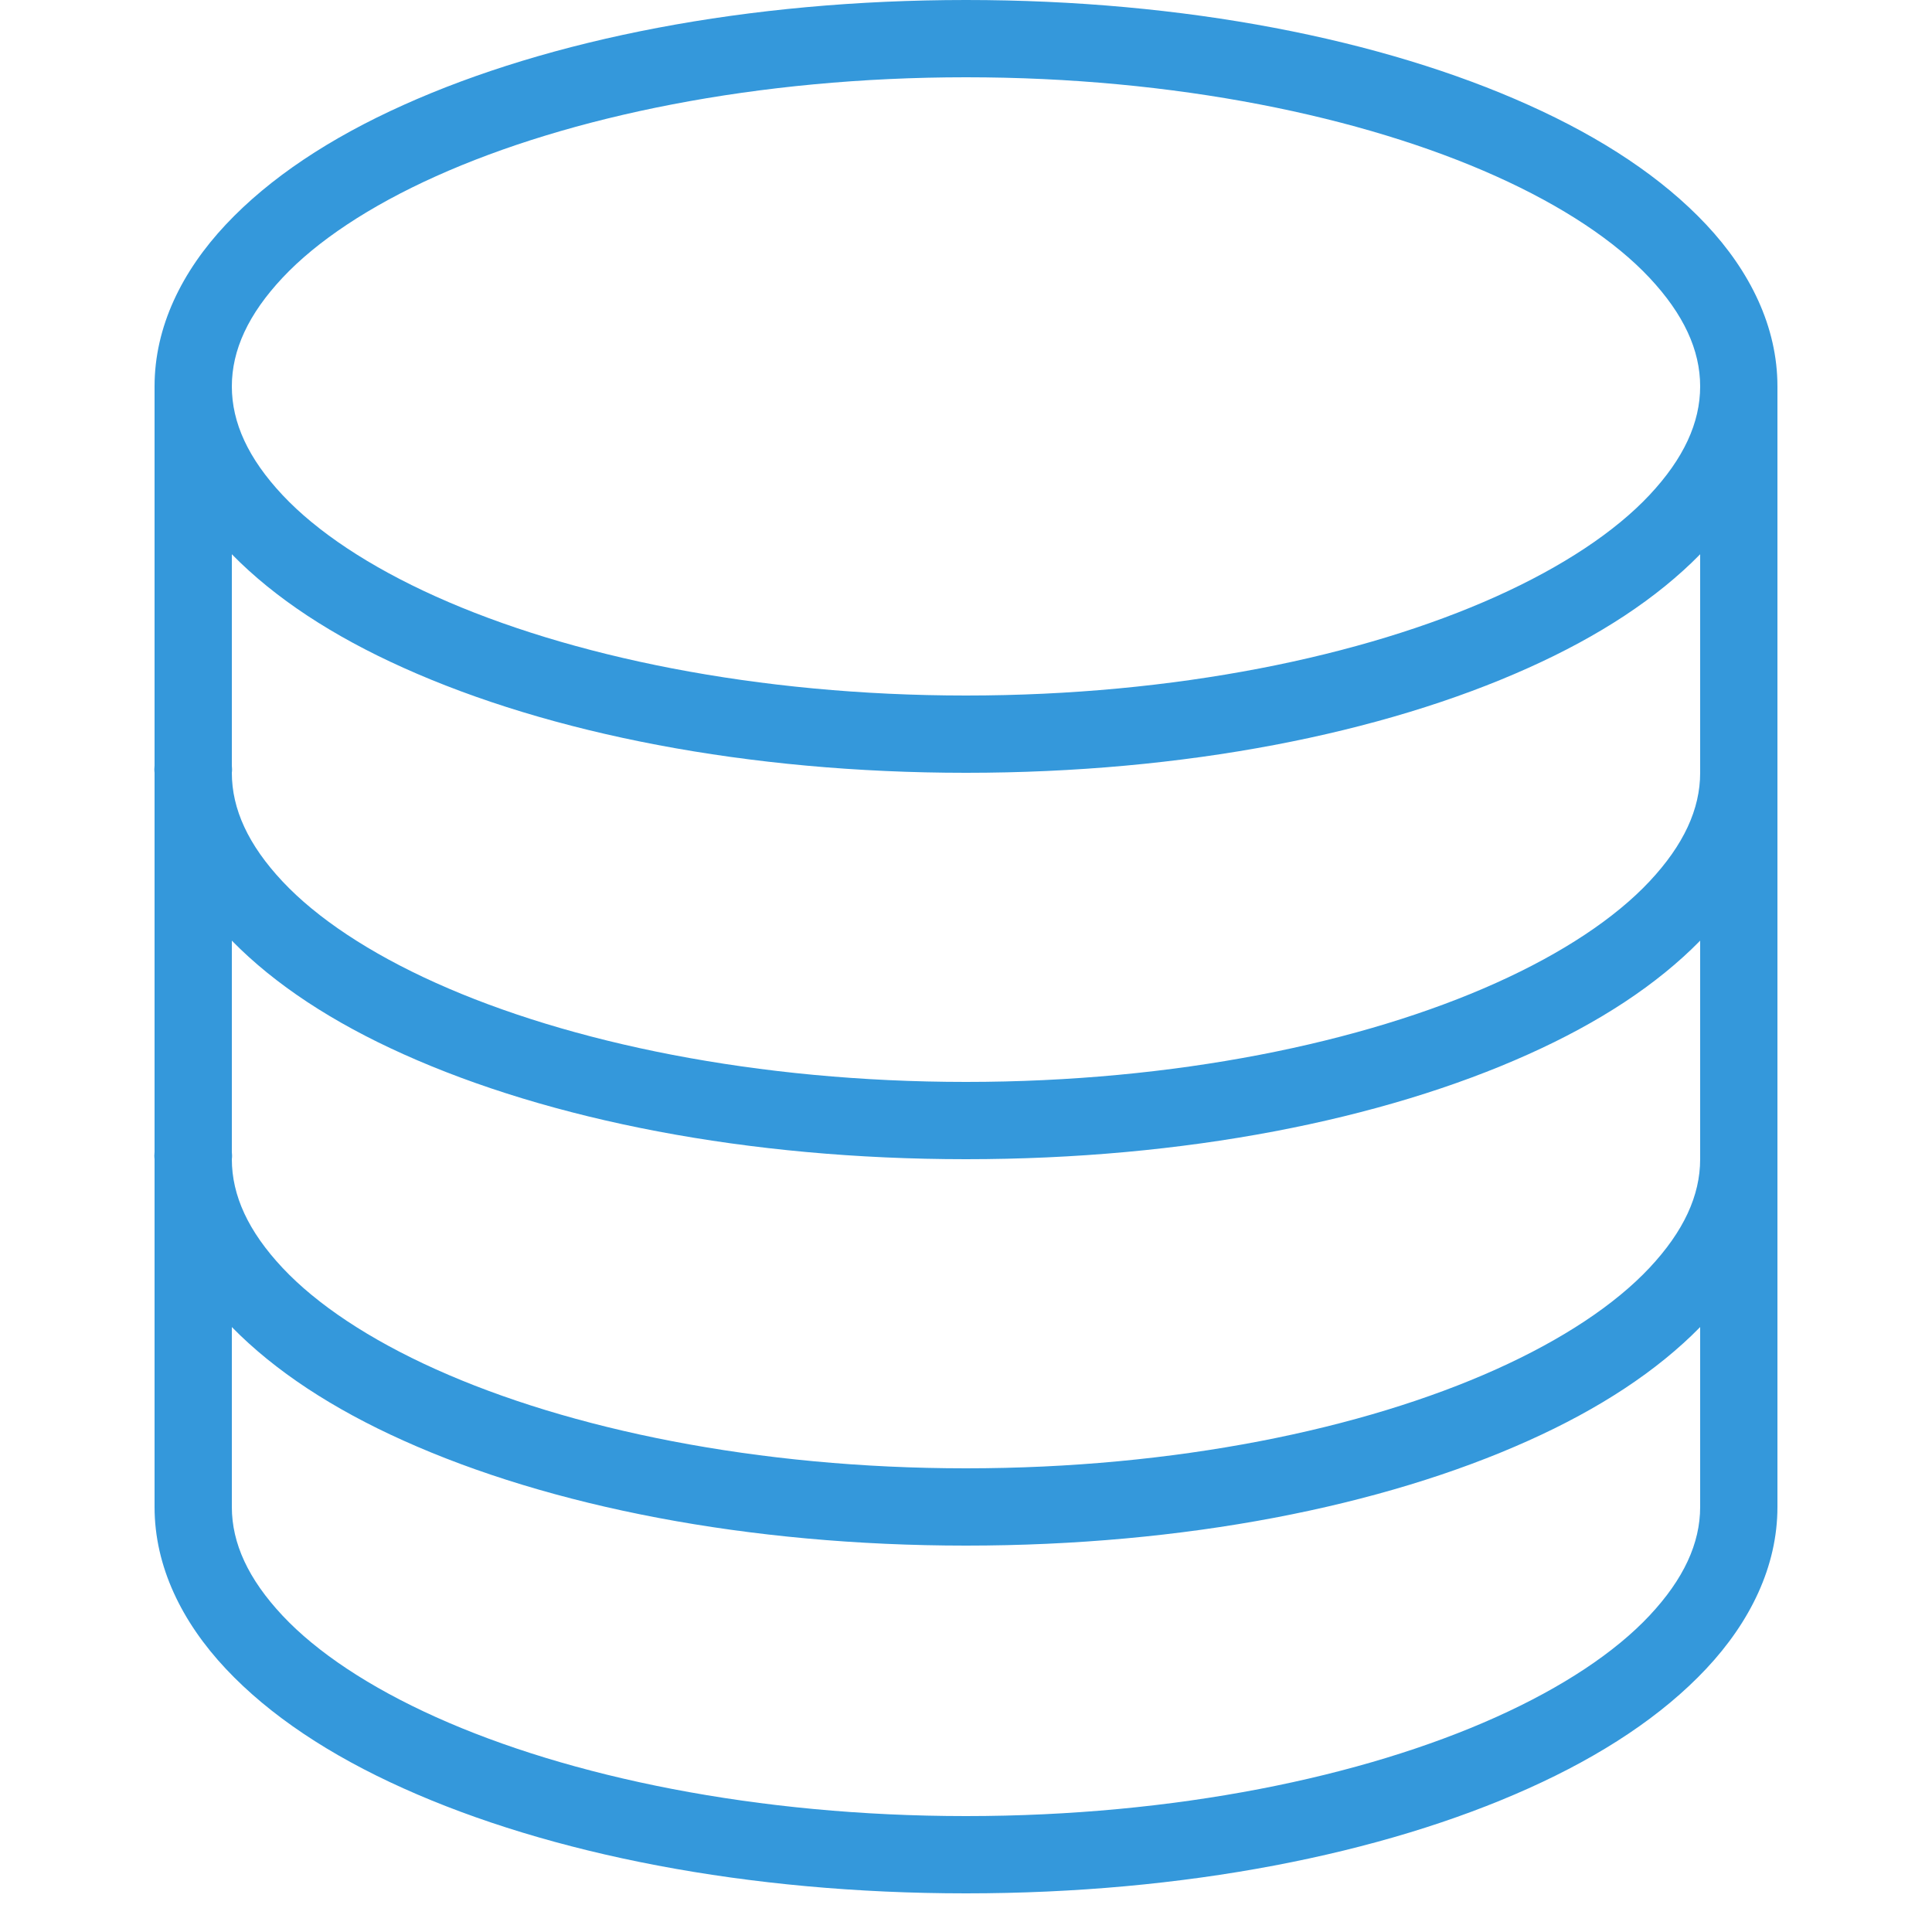 <svg fill="#3498db" xmlns="http://www.w3.org/2000/svg" viewBox="0 0 50 50" width="500px" height="500px"><path d="M 25 0 C 19.355 0 14.23 1.012 10.438 2.719 C 8.543 3.57 6.98 4.602 5.844 5.812 C 4.707 7.023 4 8.457 4 10 L 4 19.812 C 3.992 19.875 3.992 19.938 4 20 L 4 29.812 C 3.992 29.875 3.992 29.938 4 30 L 4 39 C 4 40.543 4.707 41.977 5.844 43.188 C 6.98 44.398 8.543 45.43 10.438 46.281 C 14.23 47.988 19.355 49 25 49 C 30.645 49 35.77 47.988 39.562 46.281 C 41.457 45.43 43.02 44.398 44.156 43.188 C 45.293 41.977 46 40.543 46 39 L 46 10 C 46 8.457 45.293 7.023 44.156 5.812 C 43.02 4.602 41.457 3.57 39.562 2.719 C 35.77 1.012 30.645 0 25 0 Z M 25 2 C 30.402 2 35.273 3.012 38.719 4.562 C 40.441 5.336 41.801 6.242 42.688 7.188 C 43.574 8.133 44 9.059 44 10 C 44 10.941 43.574 11.867 42.688 12.812 C 41.801 13.758 40.441 14.664 38.719 15.438 C 35.273 16.988 30.402 18 25 18 C 19.598 18 14.727 16.988 11.281 15.438 C 9.559 14.664 8.199 13.758 7.312 12.812 C 6.426 11.867 6 10.941 6 10 C 6 9.059 6.426 8.133 7.312 7.188 C 8.199 6.242 9.559 5.336 11.281 4.562 C 14.727 3.012 19.598 2 25 2 Z M 6 14.344 C 7.121 15.488 8.621 16.465 10.438 17.281 C 14.23 18.988 19.355 20 25 20 C 30.645 20 35.77 18.988 39.562 17.281 C 41.379 16.465 42.879 15.488 44 14.344 L 44 19.844 C 44 19.875 44 19.906 44 19.938 L 44 20 C 44 20.941 43.574 21.867 42.688 22.812 C 41.801 23.758 40.441 24.664 38.719 25.438 C 35.273 26.988 30.402 28 25 28 C 19.598 28 14.727 26.988 11.281 25.438 C 9.559 24.664 8.199 23.758 7.312 22.812 C 6.426 21.867 6 20.941 6 20 C 6.008 19.938 6.008 19.875 6 19.812 Z M 6 24.344 C 7.121 25.488 8.621 26.465 10.438 27.281 C 14.23 28.988 19.355 30 25 30 C 30.645 30 35.77 28.988 39.562 27.281 C 41.379 26.465 42.879 25.488 44 24.344 L 44 29.844 C 44 29.875 44 29.906 44 29.938 L 44 30 C 44 30.941 43.574 31.867 42.688 32.812 C 41.801 33.758 40.441 34.664 38.719 35.438 C 35.273 36.988 30.402 38 25 38 C 19.598 38 14.727 36.988 11.281 35.438 C 9.559 34.664 8.199 33.758 7.312 32.812 C 6.426 31.867 6 30.941 6 30 C 6.008 29.938 6.008 29.875 6 29.812 Z M 6 34.344 C 7.121 35.488 8.621 36.465 10.438 37.281 C 14.23 38.988 19.355 40 25 40 C 30.645 40 35.77 38.988 39.562 37.281 C 41.379 36.465 42.879 35.488 44 34.344 L 44 39 C 44 39.941 43.574 40.867 42.688 41.812 C 41.801 42.758 40.441 43.664 38.719 44.438 C 35.273 45.988 30.402 47 25 47 C 19.598 47 14.727 45.988 11.281 44.438 C 9.559 43.664 8.199 42.758 7.312 41.812 C 6.426 40.867 6 39.941 6 39 Z"/></svg>